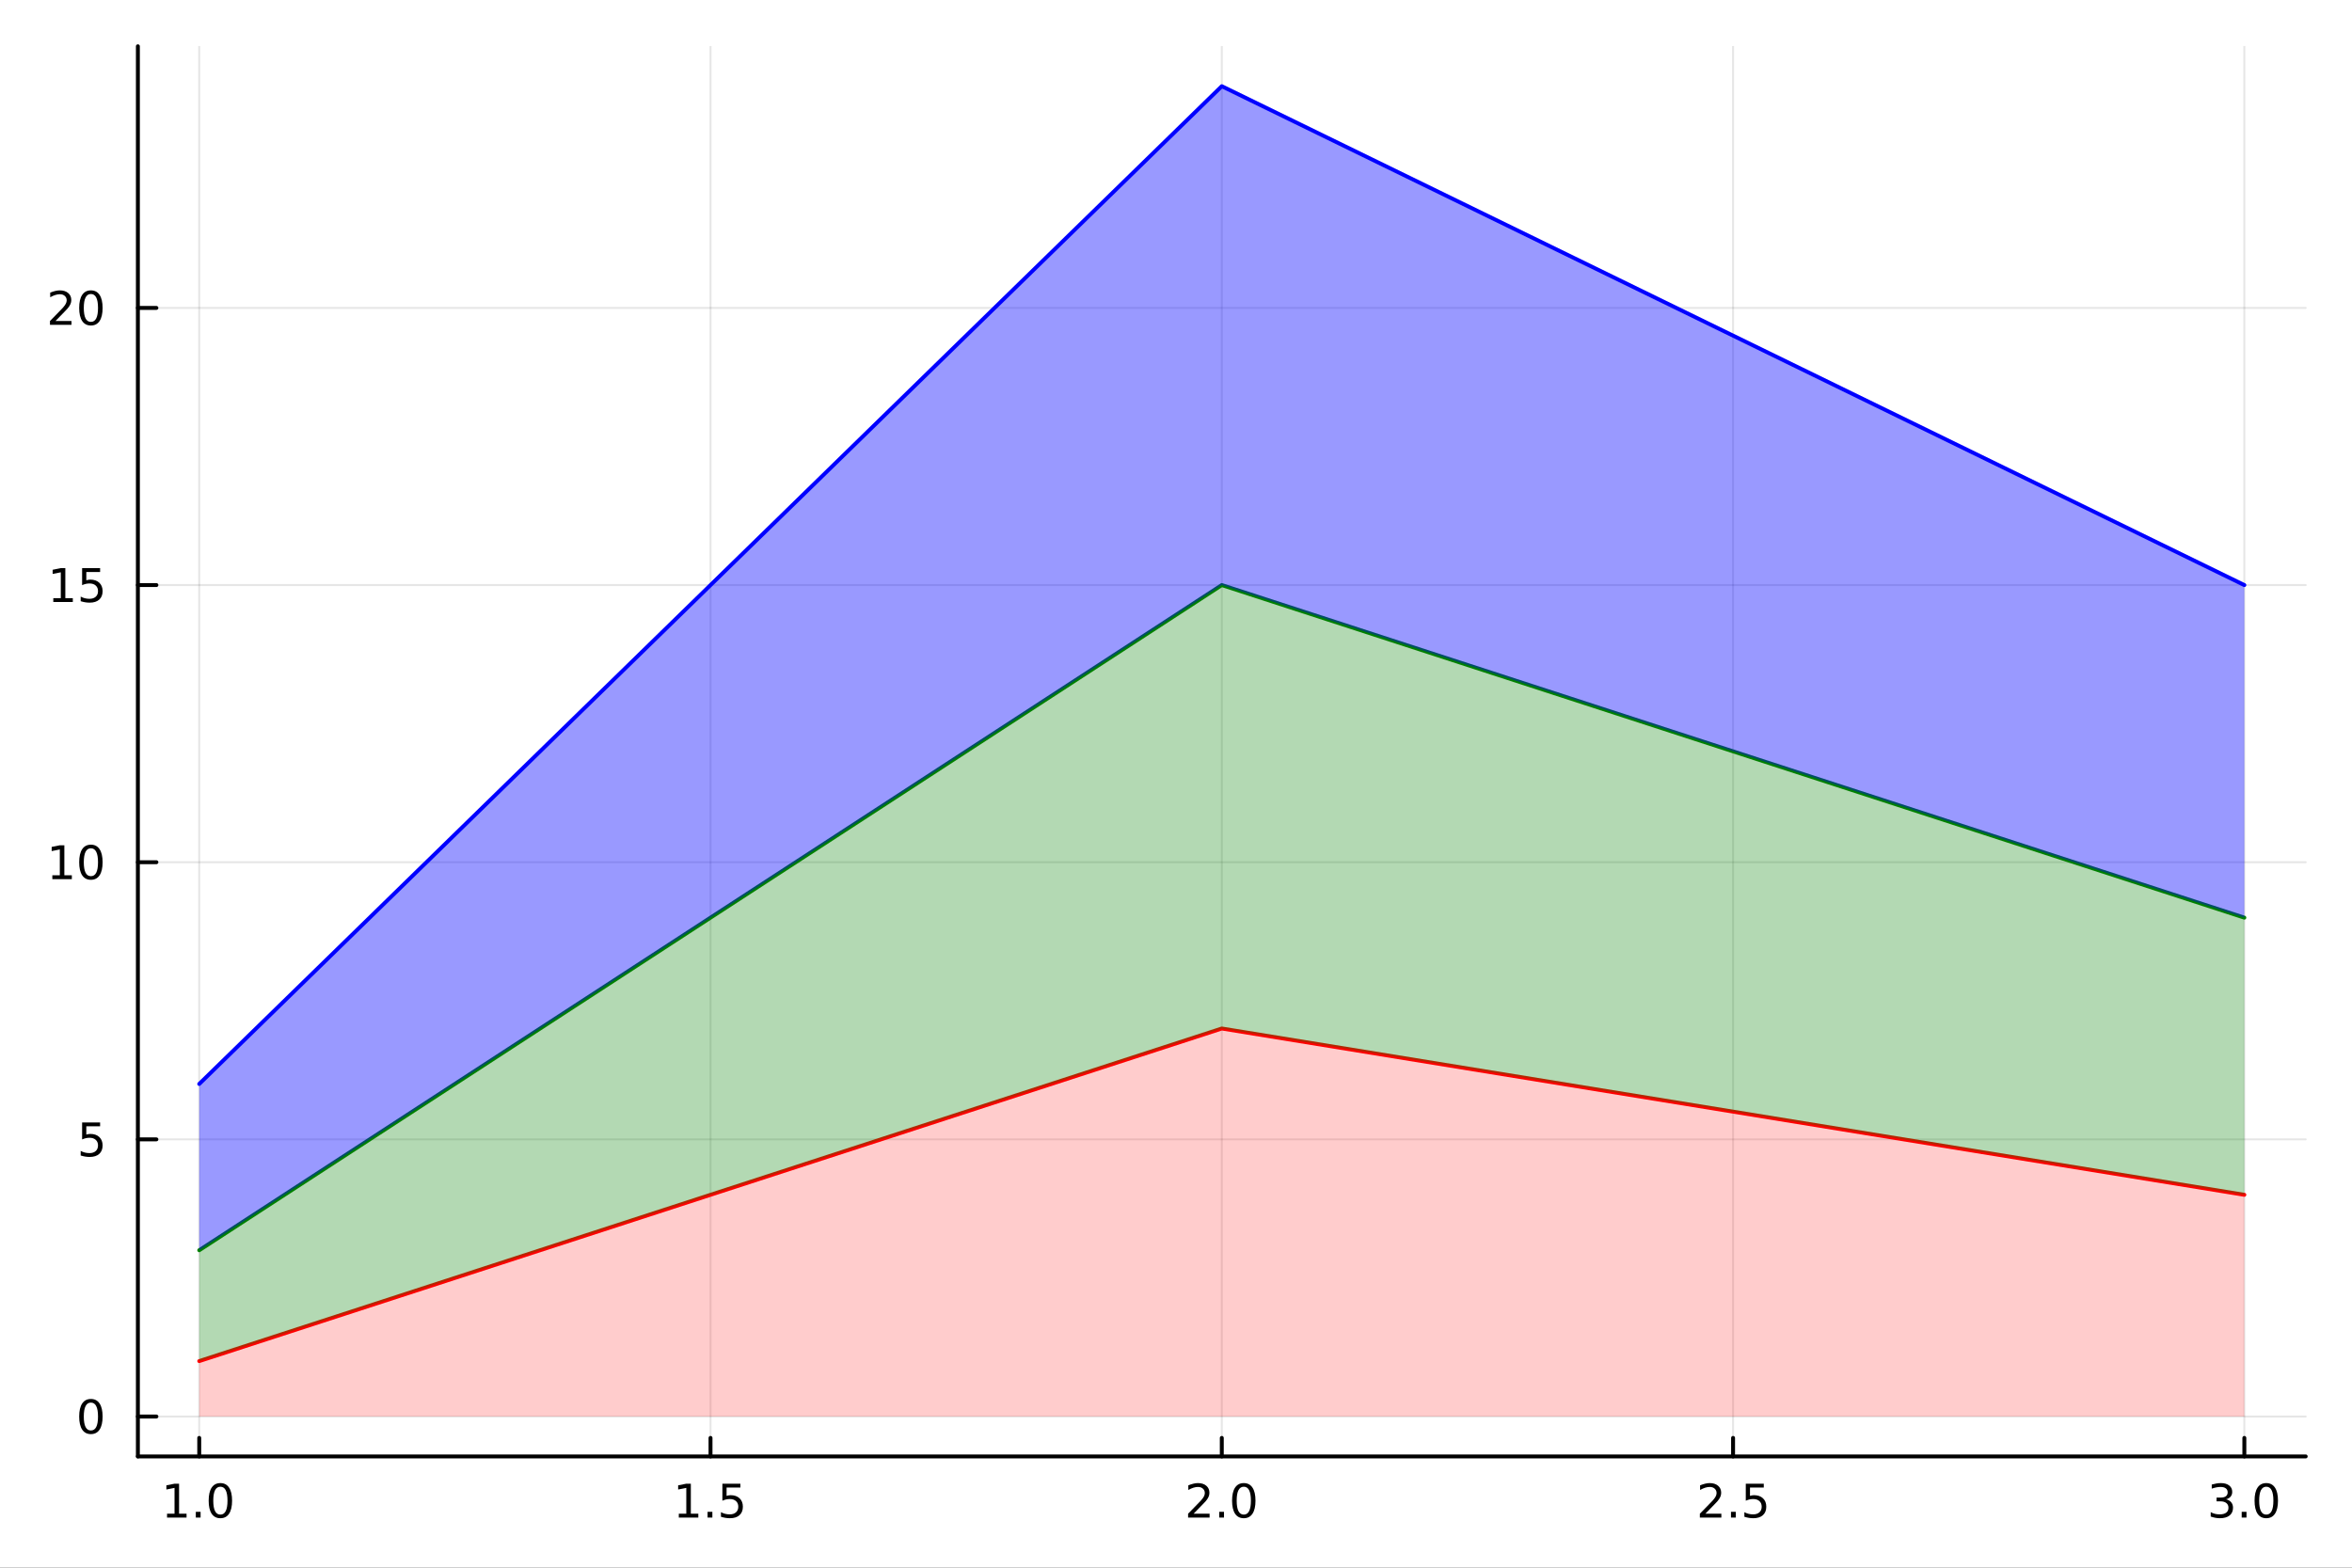 <?xml version="1.0" encoding="utf-8"?>
<svg xmlns="http://www.w3.org/2000/svg" xmlns:xlink="http://www.w3.org/1999/xlink" width="600" height="400" viewBox="0 0 2400 1600">
<rect x="0" y="0" width="2400" height="1600" fill="#333333" stroke="none"/>
<defs>
  <clipPath id="clip720">
    <rect x="0" y="0" width="2400" height="1600"/>
  </clipPath>
</defs>
<path clip-path="url(#clip720)" d="M0 1600 L2400 1600 L2400 0 L0 0  Z" fill="#ffffff" fill-rule="evenodd" fill-opacity="1"/>
<defs>
  <clipPath id="clip721">
    <rect x="480" y="0" width="1681" height="1600"/>
  </clipPath>
</defs>
<path clip-path="url(#clip720)" d="M140.696 1486.45 L2352.76 1486.45 L2352.76 47.244 L140.696 47.244  Z" fill="#ffffff" fill-rule="evenodd" fill-opacity="1"/>
<defs>
  <clipPath id="clip722">
    <rect x="140" y="47" width="2213" height="1440"/>
  </clipPath>
</defs>
<polyline clip-path="url(#clip722)" style="stroke:#000000; stroke-linecap:round; stroke-linejoin:round; stroke-width:2; stroke-opacity:0.1; fill:none" points="203.301,1486.45 203.301,47.244 "/>
<polyline clip-path="url(#clip722)" style="stroke:#000000; stroke-linecap:round; stroke-linejoin:round; stroke-width:2; stroke-opacity:0.1; fill:none" points="725.013,1486.45 725.013,47.244 "/>
<polyline clip-path="url(#clip722)" style="stroke:#000000; stroke-linecap:round; stroke-linejoin:round; stroke-width:2; stroke-opacity:0.1; fill:none" points="1246.73,1486.45 1246.73,47.244 "/>
<polyline clip-path="url(#clip722)" style="stroke:#000000; stroke-linecap:round; stroke-linejoin:round; stroke-width:2; stroke-opacity:0.1; fill:none" points="1768.44,1486.45 1768.44,47.244 "/>
<polyline clip-path="url(#clip722)" style="stroke:#000000; stroke-linecap:round; stroke-linejoin:round; stroke-width:2; stroke-opacity:0.1; fill:none" points="2290.15,1486.45 2290.15,47.244 "/>
<polyline clip-path="url(#clip722)" style="stroke:#000000; stroke-linecap:round; stroke-linejoin:round; stroke-width:2; stroke-opacity:0.1; fill:none" points="140.696,1445.72 2352.76,1445.72 "/>
<polyline clip-path="url(#clip722)" style="stroke:#000000; stroke-linecap:round; stroke-linejoin:round; stroke-width:2; stroke-opacity:0.1; fill:none" points="140.696,1162.85 2352.76,1162.85 "/>
<polyline clip-path="url(#clip722)" style="stroke:#000000; stroke-linecap:round; stroke-linejoin:round; stroke-width:2; stroke-opacity:0.1; fill:none" points="140.696,879.991 2352.76,879.991 "/>
<polyline clip-path="url(#clip722)" style="stroke:#000000; stroke-linecap:round; stroke-linejoin:round; stroke-width:2; stroke-opacity:0.1; fill:none" points="140.696,597.129 2352.76,597.129 "/>
<polyline clip-path="url(#clip722)" style="stroke:#000000; stroke-linecap:round; stroke-linejoin:round; stroke-width:2; stroke-opacity:0.1; fill:none" points="140.696,314.266 2352.76,314.266 "/>
<polyline clip-path="url(#clip720)" style="stroke:#000000; stroke-linecap:round; stroke-linejoin:round; stroke-width:4; stroke-opacity:1; fill:none" points="140.696,1486.45 2352.76,1486.45 "/>
<polyline clip-path="url(#clip720)" style="stroke:#000000; stroke-linecap:round; stroke-linejoin:round; stroke-width:4; stroke-opacity:1; fill:none" points="203.301,1486.45 203.301,1467.55 "/>
<polyline clip-path="url(#clip720)" style="stroke:#000000; stroke-linecap:round; stroke-linejoin:round; stroke-width:4; stroke-opacity:1; fill:none" points="725.013,1486.45 725.013,1467.55 "/>
<polyline clip-path="url(#clip720)" style="stroke:#000000; stroke-linecap:round; stroke-linejoin:round; stroke-width:4; stroke-opacity:1; fill:none" points="1246.73,1486.45 1246.73,1467.55 "/>
<polyline clip-path="url(#clip720)" style="stroke:#000000; stroke-linecap:round; stroke-linejoin:round; stroke-width:4; stroke-opacity:1; fill:none" points="1768.44,1486.45 1768.44,1467.55 "/>
<polyline clip-path="url(#clip720)" style="stroke:#000000; stroke-linecap:round; stroke-linejoin:round; stroke-width:4; stroke-opacity:1; fill:none" points="2290.15,1486.45 2290.15,1467.55 "/>
<path clip-path="url(#clip720)" d="M170.454 1544.91 L178.093 1544.91 L178.093 1518.55 L169.783 1520.21 L169.783 1515.95 L178.047 1514.29 L182.722 1514.29 L182.722 1544.91 L190.361 1544.91 L190.361 1548.85 L170.454 1548.85 L170.454 1544.91 Z" fill="#000000" fill-rule="nonzero" fill-opacity="1" /><path clip-path="url(#clip720)" d="M199.806 1542.97 L204.69 1542.97 L204.69 1548.85 L199.806 1548.85 L199.806 1542.97 Z" fill="#000000" fill-rule="nonzero" fill-opacity="1" /><path clip-path="url(#clip720)" d="M224.875 1517.37 Q221.264 1517.37 219.435 1520.93 Q217.63 1524.47 217.63 1531.6 Q217.63 1538.71 219.435 1542.27 Q221.264 1545.82 224.875 1545.82 Q228.509 1545.82 230.315 1542.27 Q232.143 1538.71 232.143 1531.6 Q232.143 1524.47 230.315 1520.93 Q228.509 1517.37 224.875 1517.37 M224.875 1513.66 Q230.685 1513.66 233.741 1518.27 Q236.819 1522.85 236.819 1531.6 Q236.819 1540.33 233.741 1544.94 Q230.685 1549.52 224.875 1549.52 Q219.065 1549.52 215.986 1544.94 Q212.931 1540.33 212.931 1531.6 Q212.931 1522.85 215.986 1518.27 Q219.065 1513.66 224.875 1513.66 Z" fill="#000000" fill-rule="nonzero" fill-opacity="1" /><path clip-path="url(#clip720)" d="M692.664 1544.91 L700.303 1544.91 L700.303 1518.55 L691.993 1520.21 L691.993 1515.95 L700.257 1514.29 L704.932 1514.29 L704.932 1544.91 L712.571 1544.91 L712.571 1548.85 L692.664 1548.85 L692.664 1544.91 Z" fill="#000000" fill-rule="nonzero" fill-opacity="1" /><path clip-path="url(#clip720)" d="M722.016 1542.97 L726.9 1542.97 L726.9 1548.85 L722.016 1548.85 L722.016 1542.97 Z" fill="#000000" fill-rule="nonzero" fill-opacity="1" /><path clip-path="url(#clip720)" d="M737.131 1514.29 L755.488 1514.29 L755.488 1518.22 L741.414 1518.22 L741.414 1526.7 Q742.432 1526.35 743.451 1526.19 Q744.469 1526 745.488 1526 Q751.275 1526 754.654 1529.17 Q758.034 1532.34 758.034 1537.76 Q758.034 1543.34 754.562 1546.44 Q751.09 1549.52 744.77 1549.52 Q742.594 1549.52 740.326 1549.15 Q738.08 1548.78 735.673 1548.04 L735.673 1543.34 Q737.756 1544.47 739.979 1545.03 Q742.201 1545.58 744.678 1545.58 Q748.682 1545.58 751.02 1543.48 Q753.358 1541.37 753.358 1537.76 Q753.358 1534.15 751.02 1532.04 Q748.682 1529.94 744.678 1529.94 Q742.803 1529.94 740.928 1530.35 Q739.076 1530.77 737.131 1531.65 L737.131 1514.29 Z" fill="#000000" fill-rule="nonzero" fill-opacity="1" /><path clip-path="url(#clip720)" d="M1217.96 1544.91 L1234.28 1544.91 L1234.28 1548.85 L1212.34 1548.85 L1212.34 1544.91 Q1215 1542.16 1219.58 1537.53 Q1224.19 1532.88 1225.37 1531.53 Q1227.62 1529.01 1228.5 1527.27 Q1229.4 1525.51 1229.4 1523.82 Q1229.4 1521.07 1227.45 1519.33 Q1225.53 1517.6 1222.43 1517.6 Q1220.23 1517.6 1217.78 1518.36 Q1215.35 1519.13 1212.57 1520.68 L1212.57 1515.95 Q1215.39 1514.82 1217.85 1514.24 Q1220.3 1513.66 1222.34 1513.66 Q1227.71 1513.66 1230.9 1516.35 Q1234.1 1519.03 1234.1 1523.52 Q1234.1 1525.65 1233.29 1527.57 Q1232.5 1529.47 1230.39 1532.07 Q1229.82 1532.74 1226.71 1535.95 Q1223.61 1539.15 1217.96 1544.91 Z" fill="#000000" fill-rule="nonzero" fill-opacity="1" /><path clip-path="url(#clip720)" d="M1244.1 1542.97 L1248.98 1542.97 L1248.98 1548.85 L1244.1 1548.85 L1244.1 1542.97 Z" fill="#000000" fill-rule="nonzero" fill-opacity="1" /><path clip-path="url(#clip720)" d="M1269.17 1517.37 Q1265.56 1517.37 1263.73 1520.93 Q1261.92 1524.47 1261.92 1531.6 Q1261.92 1538.71 1263.73 1542.27 Q1265.56 1545.82 1269.17 1545.82 Q1272.8 1545.82 1274.61 1542.27 Q1276.44 1538.71 1276.44 1531.6 Q1276.44 1524.47 1274.61 1520.93 Q1272.8 1517.37 1269.17 1517.37 M1269.17 1513.66 Q1274.98 1513.66 1278.03 1518.27 Q1281.11 1522.85 1281.11 1531.6 Q1281.11 1540.33 1278.03 1544.94 Q1274.98 1549.52 1269.17 1549.52 Q1263.36 1549.52 1260.28 1544.94 Q1257.22 1540.33 1257.22 1531.6 Q1257.22 1522.85 1260.28 1518.27 Q1263.36 1513.66 1269.17 1513.66 Z" fill="#000000" fill-rule="nonzero" fill-opacity="1" /><path clip-path="url(#clip720)" d="M1740.17 1544.91 L1756.49 1544.91 L1756.49 1548.85 L1734.55 1548.85 L1734.55 1544.91 Q1737.21 1542.16 1741.79 1537.53 Q1746.4 1532.88 1747.58 1531.53 Q1749.83 1529.01 1750.71 1527.27 Q1751.61 1525.51 1751.61 1523.82 Q1751.61 1521.07 1749.67 1519.33 Q1747.74 1517.6 1744.64 1517.6 Q1742.44 1517.6 1739.99 1518.36 Q1737.56 1519.13 1734.78 1520.68 L1734.78 1515.95 Q1737.6 1514.82 1740.06 1514.24 Q1742.51 1513.66 1744.55 1513.66 Q1749.92 1513.66 1753.11 1516.35 Q1756.31 1519.03 1756.31 1523.52 Q1756.31 1525.65 1755.5 1527.57 Q1754.71 1529.47 1752.6 1532.07 Q1752.03 1532.74 1748.92 1535.95 Q1745.82 1539.15 1740.17 1544.91 Z" fill="#000000" fill-rule="nonzero" fill-opacity="1" /><path clip-path="url(#clip720)" d="M1766.31 1542.97 L1771.19 1542.97 L1771.19 1548.85 L1766.31 1548.85 L1766.31 1542.97 Z" fill="#000000" fill-rule="nonzero" fill-opacity="1" /><path clip-path="url(#clip720)" d="M1781.42 1514.29 L1799.78 1514.29 L1799.78 1518.22 L1785.71 1518.22 L1785.71 1526.7 Q1786.73 1526.35 1787.74 1526.19 Q1788.76 1526 1789.78 1526 Q1795.57 1526 1798.95 1529.17 Q1802.33 1532.34 1802.33 1537.76 Q1802.33 1543.34 1798.85 1546.44 Q1795.38 1549.52 1789.06 1549.52 Q1786.89 1549.52 1784.62 1549.15 Q1782.37 1548.78 1779.97 1548.04 L1779.97 1543.34 Q1782.05 1544.47 1784.27 1545.03 Q1786.49 1545.58 1788.97 1545.58 Q1792.97 1545.58 1795.31 1543.48 Q1797.65 1541.37 1797.65 1537.76 Q1797.65 1534.15 1795.31 1532.04 Q1792.97 1529.94 1788.97 1529.94 Q1787.1 1529.94 1785.22 1530.35 Q1783.37 1530.77 1781.42 1531.65 L1781.42 1514.29 Z" fill="#000000" fill-rule="nonzero" fill-opacity="1" /><path clip-path="url(#clip720)" d="M2271.46 1530.21 Q2274.81 1530.93 2276.69 1533.2 Q2278.59 1535.47 2278.59 1538.8 Q2278.59 1543.92 2275.07 1546.72 Q2271.55 1549.52 2265.07 1549.52 Q2262.89 1549.52 2260.58 1549.08 Q2258.29 1548.66 2255.83 1547.81 L2255.83 1543.29 Q2257.78 1544.43 2260.09 1545.01 Q2262.41 1545.58 2264.93 1545.58 Q2269.33 1545.58 2271.62 1543.85 Q2273.94 1542.11 2273.94 1538.8 Q2273.94 1535.75 2271.78 1534.03 Q2269.65 1532.3 2265.83 1532.3 L2261.81 1532.3 L2261.81 1528.45 L2266.02 1528.45 Q2269.47 1528.45 2271.3 1527.09 Q2273.13 1525.7 2273.13 1523.11 Q2273.13 1520.45 2271.23 1519.03 Q2269.35 1517.6 2265.83 1517.6 Q2263.91 1517.6 2261.71 1518.01 Q2259.51 1518.43 2256.88 1519.31 L2256.88 1515.14 Q2259.54 1514.4 2261.85 1514.03 Q2264.19 1513.66 2266.25 1513.66 Q2271.57 1513.66 2274.68 1516.09 Q2277.78 1518.5 2277.78 1522.62 Q2277.78 1525.49 2276.13 1527.48 Q2274.49 1529.45 2271.46 1530.21 Z" fill="#000000" fill-rule="nonzero" fill-opacity="1" /><path clip-path="url(#clip720)" d="M2287.45 1542.97 L2292.34 1542.97 L2292.34 1548.85 L2287.45 1548.85 L2287.45 1542.97 Z" fill="#000000" fill-rule="nonzero" fill-opacity="1" /><path clip-path="url(#clip720)" d="M2312.52 1517.37 Q2308.91 1517.37 2307.08 1520.93 Q2305.28 1524.47 2305.28 1531.6 Q2305.28 1538.71 2307.08 1542.27 Q2308.91 1545.82 2312.52 1545.82 Q2316.16 1545.82 2317.96 1542.27 Q2319.79 1538.71 2319.79 1531.6 Q2319.79 1524.47 2317.96 1520.93 Q2316.16 1517.37 2312.52 1517.37 M2312.52 1513.66 Q2318.33 1513.66 2321.39 1518.27 Q2324.47 1522.85 2324.47 1531.6 Q2324.47 1540.33 2321.39 1544.94 Q2318.33 1549.52 2312.52 1549.52 Q2306.71 1549.52 2303.63 1544.94 Q2300.58 1540.33 2300.58 1531.6 Q2300.58 1522.85 2303.63 1518.27 Q2306.71 1513.66 2312.52 1513.66 Z" fill="#000000" fill-rule="nonzero" fill-opacity="1" /><polyline clip-path="url(#clip720)" style="stroke:#000000; stroke-linecap:round; stroke-linejoin:round; stroke-width:4; stroke-opacity:1; fill:none" points="140.696,1486.45 140.696,47.244 "/>
<polyline clip-path="url(#clip720)" style="stroke:#000000; stroke-linecap:round; stroke-linejoin:round; stroke-width:4; stroke-opacity:1; fill:none" points="140.696,1445.72 159.593,1445.72 "/>
<polyline clip-path="url(#clip720)" style="stroke:#000000; stroke-linecap:round; stroke-linejoin:round; stroke-width:4; stroke-opacity:1; fill:none" points="140.696,1162.85 159.593,1162.85 "/>
<polyline clip-path="url(#clip720)" style="stroke:#000000; stroke-linecap:round; stroke-linejoin:round; stroke-width:4; stroke-opacity:1; fill:none" points="140.696,879.991 159.593,879.991 "/>
<polyline clip-path="url(#clip720)" style="stroke:#000000; stroke-linecap:round; stroke-linejoin:round; stroke-width:4; stroke-opacity:1; fill:none" points="140.696,597.129 159.593,597.129 "/>
<polyline clip-path="url(#clip720)" style="stroke:#000000; stroke-linecap:round; stroke-linejoin:round; stroke-width:4; stroke-opacity:1; fill:none" points="140.696,314.266 159.593,314.266 "/>
<path clip-path="url(#clip720)" d="M92.751 1431.51 Q89.14 1431.51 87.311 1435.08 Q85.506 1438.62 85.506 1445.75 Q85.506 1452.86 87.311 1456.42 Q89.14 1459.96 92.751 1459.96 Q96.385 1459.96 98.191 1456.42 Q100.02 1452.86 100.02 1445.75 Q100.02 1438.62 98.191 1435.08 Q96.385 1431.51 92.751 1431.51 M92.751 1427.81 Q98.561 1427.81 101.617 1432.42 Q104.696 1437 104.696 1445.75 Q104.696 1454.48 101.617 1459.08 Q98.561 1463.67 92.751 1463.67 Q86.941 1463.67 83.862 1459.08 Q80.807 1454.48 80.807 1445.75 Q80.807 1437 83.862 1432.42 Q86.941 1427.81 92.751 1427.81 Z" fill="#000000" fill-rule="nonzero" fill-opacity="1" /><path clip-path="url(#clip720)" d="M83.793 1145.57 L102.149 1145.57 L102.149 1149.51 L88.075 1149.51 L88.075 1157.98 Q89.094 1157.63 90.112 1157.47 Q91.131 1157.29 92.149 1157.29 Q97.936 1157.29 101.316 1160.46 Q104.696 1163.63 104.696 1169.05 Q104.696 1174.62 101.223 1177.73 Q97.751 1180.8 91.432 1180.8 Q89.256 1180.8 86.987 1180.43 Q84.742 1180.06 82.335 1179.32 L82.335 1174.62 Q84.418 1175.76 86.64 1176.31 Q88.862 1176.87 91.339 1176.87 Q95.344 1176.87 97.682 1174.76 Q100.02 1172.66 100.02 1169.05 Q100.02 1165.43 97.682 1163.33 Q95.344 1161.22 91.339 1161.22 Q89.464 1161.22 87.589 1161.64 Q85.737 1162.05 83.793 1162.93 L83.793 1145.57 Z" fill="#000000" fill-rule="nonzero" fill-opacity="1" /><path clip-path="url(#clip720)" d="M53.4 893.336 L61.038 893.336 L61.038 866.97 L52.728 868.637 L52.728 864.378 L60.992 862.711 L65.668 862.711 L65.668 893.336 L73.307 893.336 L73.307 897.271 L53.4 897.271 L53.4 893.336 Z" fill="#000000" fill-rule="nonzero" fill-opacity="1" /><path clip-path="url(#clip720)" d="M92.751 865.79 Q89.14 865.79 87.311 869.354 Q85.506 872.896 85.506 880.026 Q85.506 887.132 87.311 890.697 Q89.14 894.239 92.751 894.239 Q96.385 894.239 98.191 890.697 Q100.02 887.132 100.02 880.026 Q100.02 872.896 98.191 869.354 Q96.385 865.79 92.751 865.79 M92.751 862.086 Q98.561 862.086 101.617 866.692 Q104.696 871.276 104.696 880.026 Q104.696 888.752 101.617 893.359 Q98.561 897.942 92.751 897.942 Q86.941 897.942 83.862 893.359 Q80.807 888.752 80.807 880.026 Q80.807 871.276 83.862 866.692 Q86.941 862.086 92.751 862.086 Z" fill="#000000" fill-rule="nonzero" fill-opacity="1" /><path clip-path="url(#clip720)" d="M54.395 610.473 L62.034 610.473 L62.034 584.108 L53.724 585.774 L53.724 581.515 L61.987 579.849 L66.663 579.849 L66.663 610.473 L74.302 610.473 L74.302 614.409 L54.395 614.409 L54.395 610.473 Z" fill="#000000" fill-rule="nonzero" fill-opacity="1" /><path clip-path="url(#clip720)" d="M83.793 579.849 L102.149 579.849 L102.149 583.784 L88.075 583.784 L88.075 592.256 Q89.094 591.909 90.112 591.747 Q91.131 591.561 92.149 591.561 Q97.936 591.561 101.316 594.733 Q104.696 597.904 104.696 603.321 Q104.696 608.899 101.223 612.001 Q97.751 615.08 91.432 615.08 Q89.256 615.08 86.987 614.709 Q84.742 614.339 82.335 613.598 L82.335 608.899 Q84.418 610.034 86.64 610.589 Q88.862 611.145 91.339 611.145 Q95.344 611.145 97.682 609.038 Q100.02 606.932 100.02 603.321 Q100.02 599.71 97.682 597.603 Q95.344 595.497 91.339 595.497 Q89.464 595.497 87.589 595.913 Q85.737 596.33 83.793 597.21 L83.793 579.849 Z" fill="#000000" fill-rule="nonzero" fill-opacity="1" /><path clip-path="url(#clip720)" d="M56.617 327.611 L72.936 327.611 L72.936 331.546 L50.992 331.546 L50.992 327.611 Q53.654 324.856 58.237 320.227 Q62.844 315.574 64.025 314.231 Q66.27 311.708 67.149 309.972 Q68.052 308.213 68.052 306.523 Q68.052 303.769 66.108 302.032 Q64.186 300.296 61.085 300.296 Q58.886 300.296 56.432 301.06 Q54.001 301.824 51.224 303.375 L51.224 298.653 Q54.048 297.519 56.501 296.94 Q58.955 296.361 60.992 296.361 Q66.362 296.361 69.557 299.046 Q72.751 301.732 72.751 306.222 Q72.751 308.352 71.941 310.273 Q71.154 312.171 69.048 314.764 Q68.469 315.435 65.367 318.653 Q62.265 321.847 56.617 327.611 Z" fill="#000000" fill-rule="nonzero" fill-opacity="1" /><path clip-path="url(#clip720)" d="M92.751 300.065 Q89.14 300.065 87.311 303.63 Q85.506 307.171 85.506 314.301 Q85.506 321.407 87.311 324.972 Q89.14 328.514 92.751 328.514 Q96.385 328.514 98.191 324.972 Q100.02 321.407 100.02 314.301 Q100.02 307.171 98.191 303.63 Q96.385 300.065 92.751 300.065 M92.751 296.361 Q98.561 296.361 101.617 300.968 Q104.696 305.551 104.696 314.301 Q104.696 323.028 101.617 327.634 Q98.561 332.217 92.751 332.217 Q86.941 332.217 83.862 327.634 Q80.807 323.028 80.807 314.301 Q80.807 305.551 83.862 300.968 Q86.941 296.361 92.751 296.361 Z" fill="#000000" fill-rule="nonzero" fill-opacity="1" /><path clip-path="url(#clip722)" d="M203.301 1389.14 L1246.73 1049.71 L2290.15 1219.43 L2290.15 1445.72 L1246.73 1445.72 L203.301 1445.72  Z" fill="#ff0000" fill-rule="evenodd" fill-opacity="0.2"/>
<polyline clip-path="url(#clip722)" style="stroke:#ff0000; stroke-linecap:round; stroke-linejoin:round; stroke-width:4; stroke-opacity:1; fill:none" points="203.301,1389.14 1246.73,1049.71 2290.15,1219.43 "/>
<path clip-path="url(#clip722)" d="M203.301 1276 L1246.73 597.129 L2290.15 936.563 L2290.15 1219.43 L1246.73 1049.71 L203.301 1389.14  Z" fill="#008000" fill-rule="evenodd" fill-opacity="0.3"/>
<polyline clip-path="url(#clip722)" style="stroke:#008000; stroke-linecap:round; stroke-linejoin:round; stroke-width:4; stroke-opacity:1; fill:none" points="203.301,1276 1246.73,597.129 2290.15,936.563 "/>
<path clip-path="url(#clip722)" d="M203.301 1106.28 L1246.73 87.976 L2290.15 597.129 L2290.15 936.563 L1246.73 597.129 L203.301 1276  Z" fill="#0000ff" fill-rule="evenodd" fill-opacity="0.4"/>
<polyline clip-path="url(#clip722)" style="stroke:#0000ff; stroke-linecap:round; stroke-linejoin:round; stroke-width:4; stroke-opacity:1; fill:none" points="203.301,1106.28 1246.73,87.976 2290.15,597.129 "/>
</svg>
